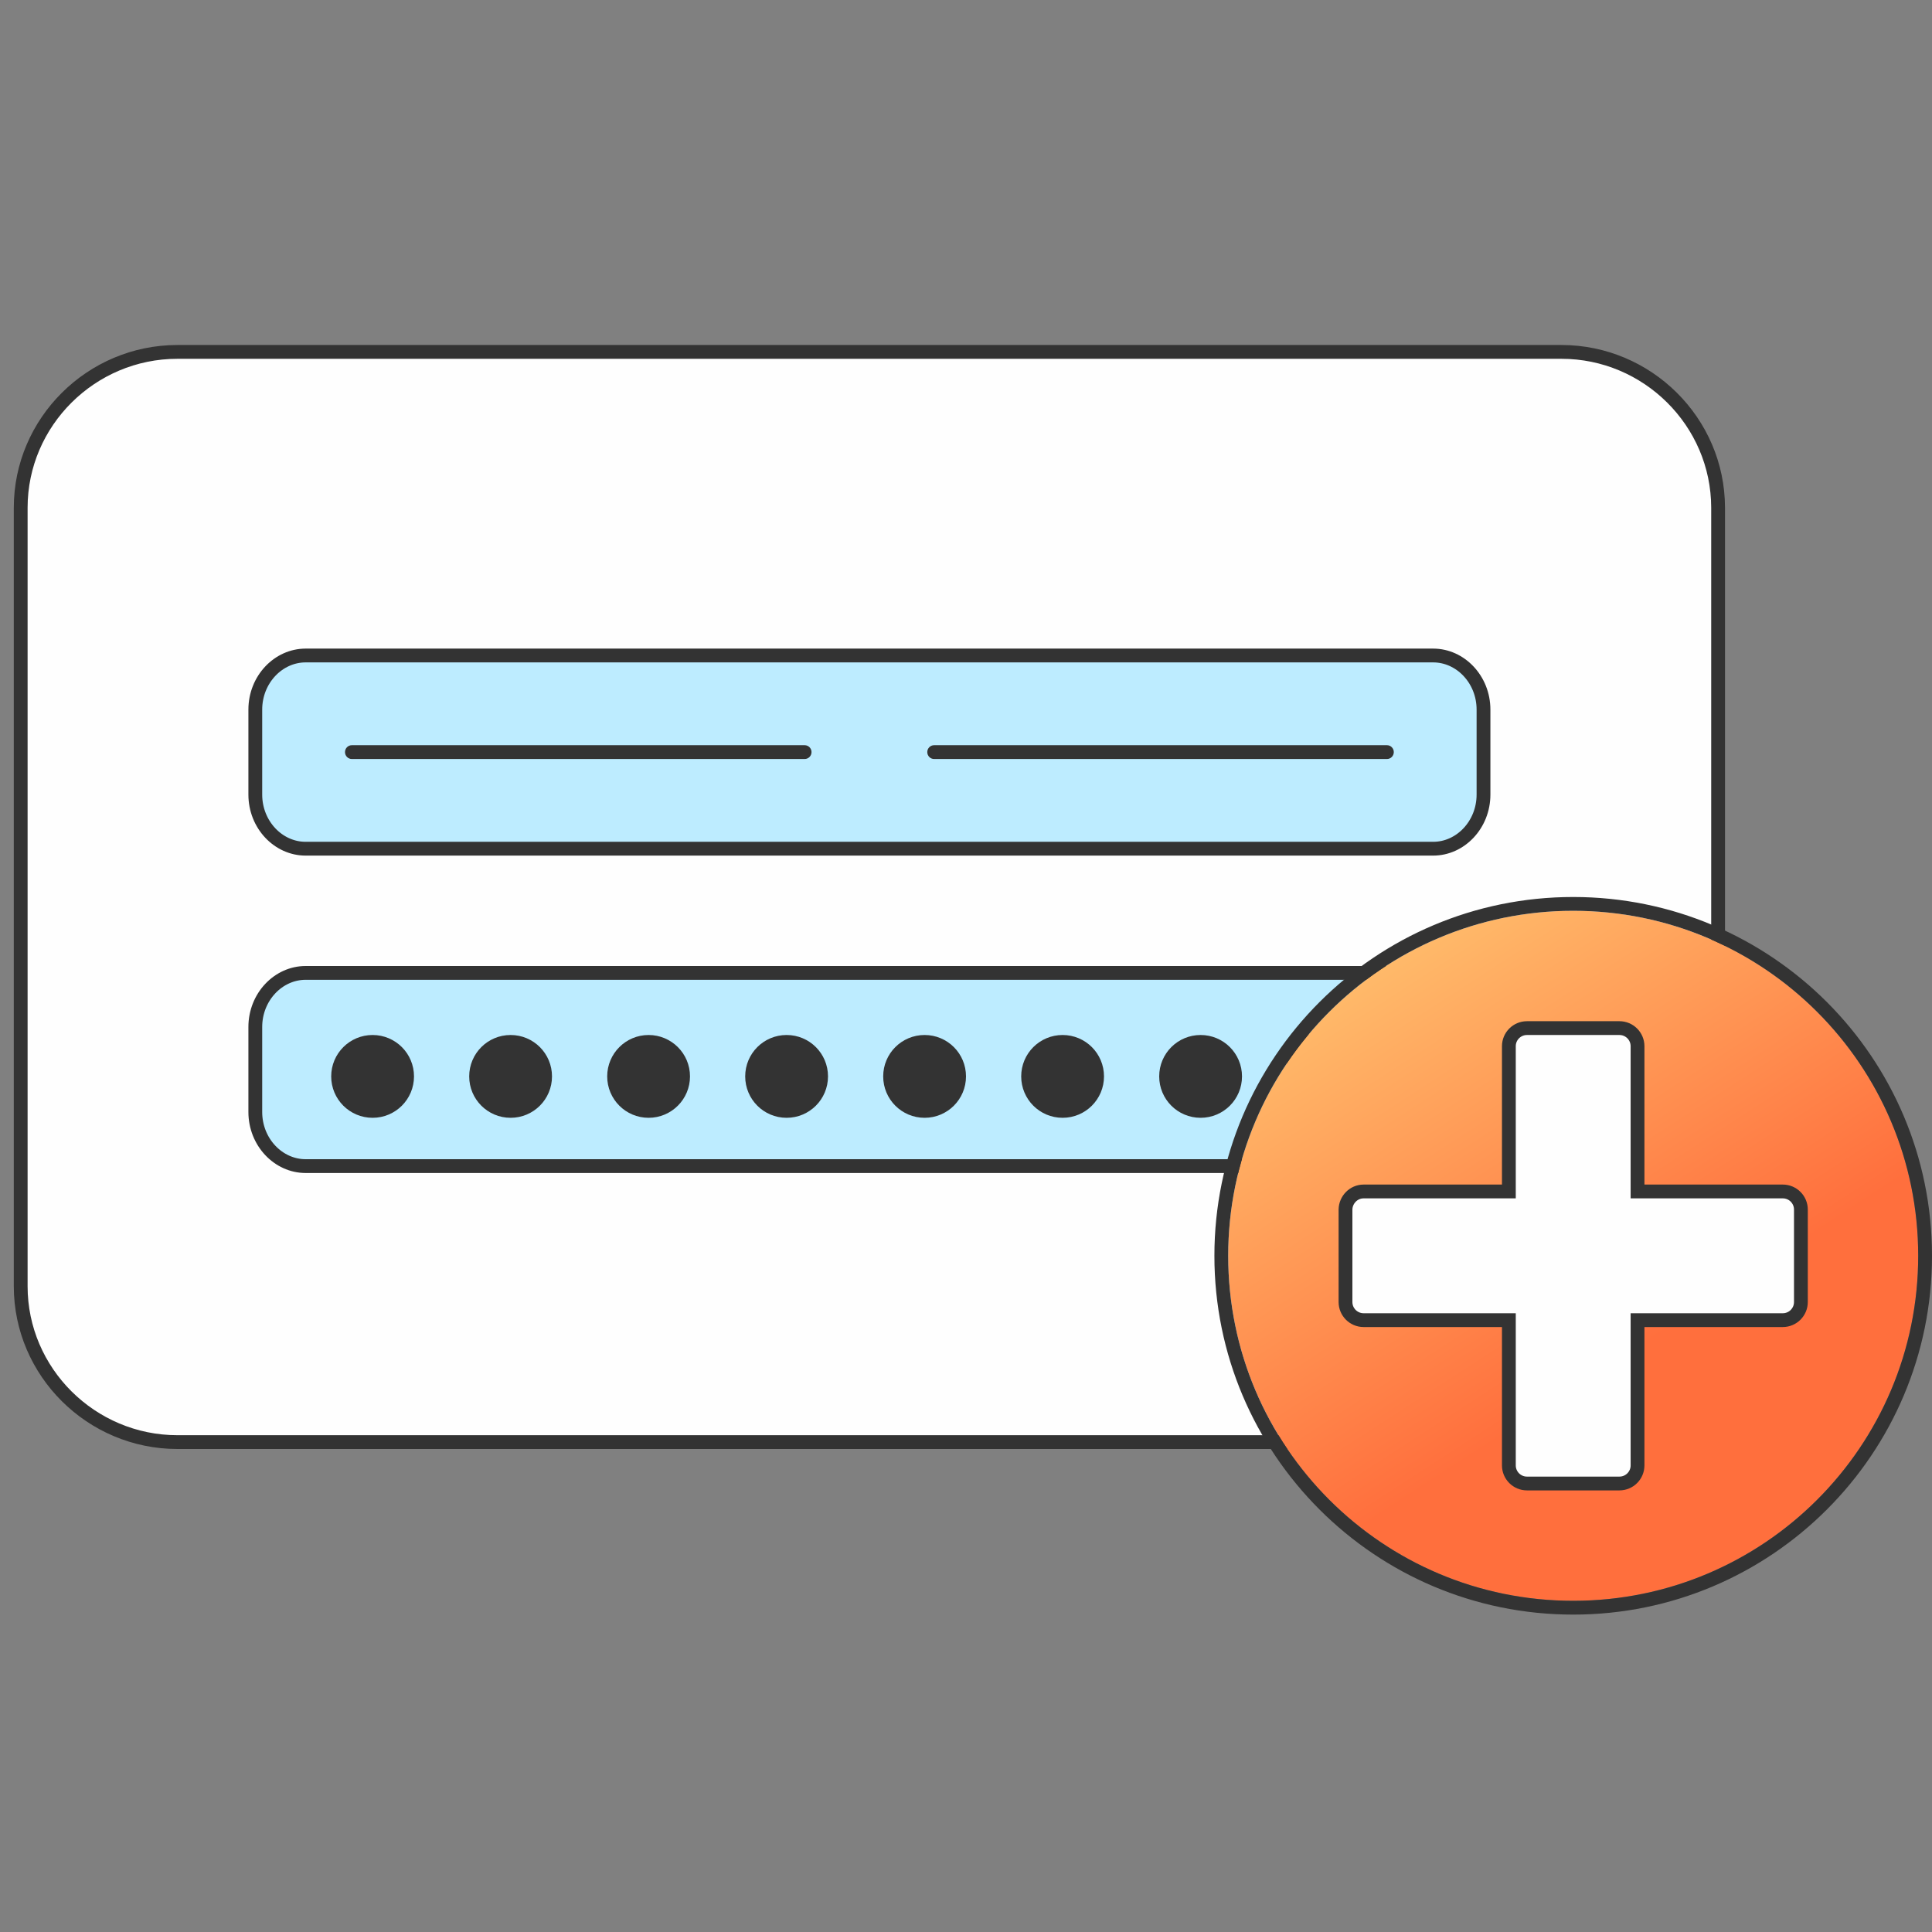 <svg width="140" height="140" viewBox="0 0 140 140" fill="none" xmlns="http://www.w3.org/2000/svg">
<rect x="0" y="0" width="140" height="140" fill="#808080" stroke="none"/>
<path d="M124.5 36.781V36.78C124.489 30.568 119.377 25.5 113.144 25.5H12.856C6.613 25.5 1.5 30.578 1.5 36.791V93.209C1.5 99.422 6.613 104.5 12.856 104.5H113.144C119.387 104.5 124.5 99.422 124.5 93.209V36.781Z" fill="#FEFEFE" stroke="#333333"/>
<path d="M22.145 47.5H103.855C105.828 47.5 107.5 49.236 107.5 51.422V57.577C107.5 59.764 105.828 61.5 103.855 61.5H22.145C20.172 61.5 18.5 59.764 18.5 57.577V51.422C18.5 49.236 20.172 47.5 22.145 47.5Z" fill="#BDECFF" stroke="#333333"/>
<path d="M22.145 70.5H103.855C105.828 70.5 107.5 72.236 107.5 74.422V80.577C107.5 82.764 105.828 84.5 103.855 84.5H22.145C20.172 84.5 18.5 82.764 18.5 80.577V74.422C18.5 72.236 20.172 70.5 22.145 70.5Z" fill="#BDECFF" stroke="#333333"/>
<path fill-rule="evenodd" clip-rule="evenodd" d="M25 54.5C25 54.224 25.221 54 25.494 54H58.312C58.584 54 58.806 54.224 58.806 54.5C58.806 54.776 58.584 55 58.312 55H25.494C25.221 55 25 54.776 25 54.5ZM67.194 54.5C67.194 54.224 67.415 54 67.688 54H100.506C100.779 54 101 54.224 101 54.5C101 54.776 100.779 55 100.506 55H67.688C67.415 55 67.194 54.776 67.194 54.5Z" fill="#333333"/>
<path fill-rule="evenodd" clip-rule="evenodd" d="M27 75C28.659 75 30 76.341 30 78C30 79.659 28.659 81 27 81C25.341 81 24 79.659 24 78C24 76.341 25.341 75 27 75Z" fill="#333333"/>
<path fill-rule="evenodd" clip-rule="evenodd" d="M37 75C38.659 75 40 76.341 40 78C40 79.659 38.659 81 37 81C35.341 81 34 79.659 34 78C34 76.341 35.341 75 37 75Z" fill="#333333"/>
<path d="M47 81C48.657 81 50 79.657 50 78C50 76.343 48.657 75 47 75C45.343 75 44 76.343 44 78C44 79.657 45.343 81 47 81Z" fill="#333333"/>
<path fill-rule="evenodd" clip-rule="evenodd" d="M57 75C58.659 75 60 76.341 60 78C60 79.659 58.659 81 57 81C55.341 81 54 79.659 54 78C54 76.341 55.341 75 57 75Z" fill="#333333"/>
<path fill-rule="evenodd" clip-rule="evenodd" d="M67 75C68.659 75 70 76.341 70 78C70 79.659 68.659 81 67 81C65.341 81 64 79.659 64 78C64 76.341 65.341 75 67 75Z" fill="#333333"/>
<path fill-rule="evenodd" clip-rule="evenodd" d="M77 75C78.659 75 80 76.341 80 78C80 79.659 78.659 81 77 81C75.341 81 74 79.659 74 78C74 76.341 75.341 75 77 75Z" fill="#333333"/>
<path fill-rule="evenodd" clip-rule="evenodd" d="M87 75C88.659 75 90 76.341 90 78C90 79.659 88.659 81 87 81C85.341 81 84 79.659 84 78C84 76.341 85.341 75 87 75Z" fill="#333333"/>
<path fill-rule="evenodd" clip-rule="evenodd" d="M96.182 74.63C97.841 74.63 99.182 75.971 99.182 77.63C99.182 79.289 97.841 80.63 96.182 80.63C94.523 80.63 93.182 79.289 93.182 77.63C93.182 75.971 94.523 74.63 96.182 74.63Z" fill="#333333"/>
<path fill-rule="evenodd" clip-rule="evenodd" d="M114 66C127.807 66 139 77.193 139 91C139 104.807 127.807 116 114 116C100.193 116 89 104.807 89 91C89 77.193 100.193 66 114 66Z" fill="url(#paint0_linear_125_470)"/>
<path fill-rule="evenodd" clip-rule="evenodd" d="M114 65C128.359 65 140 76.641 140 91C140 105.359 128.359 117 114 117C99.641 117 88 105.359 88 91C88 76.641 99.641 65 114 65ZM139 91C139 77.193 127.807 66 114 66C100.193 66 89 77.193 89 91C89 104.807 100.193 116 114 116C127.807 116 139 104.807 139 91Z" fill="#333333"/>
<path d="M97.5 87.643L97.5 87.643V87.651V94.349C97.5 95.075 98.087 95.662 98.813 95.662H109.338V106.187C109.338 106.913 109.925 107.5 110.652 107.5H117.348C118.075 107.5 118.662 106.913 118.662 106.187V95.662H129.187C129.913 95.662 130.5 95.075 130.5 94.349V87.651C130.5 86.925 129.913 86.338 129.187 86.338H118.662V75.813C118.662 75.087 118.075 74.5 117.348 74.5H110.652C109.925 74.5 109.338 75.087 109.338 75.813V86.338H98.813C98.087 86.338 97.513 86.939 97.5 87.643Z" fill="#FEFEFE" stroke="#333333"/>
<defs>
<linearGradient id="paint0_linear_125_470" x1="97.261" y1="65.171" x2="118.473" y2="97.903" gradientUnits="userSpaceOnUse">
<stop stop-color="#FFC671"/>
<stop offset="1" stop-color="#FF6F3D"/>
</linearGradient>
</defs>
</svg>
